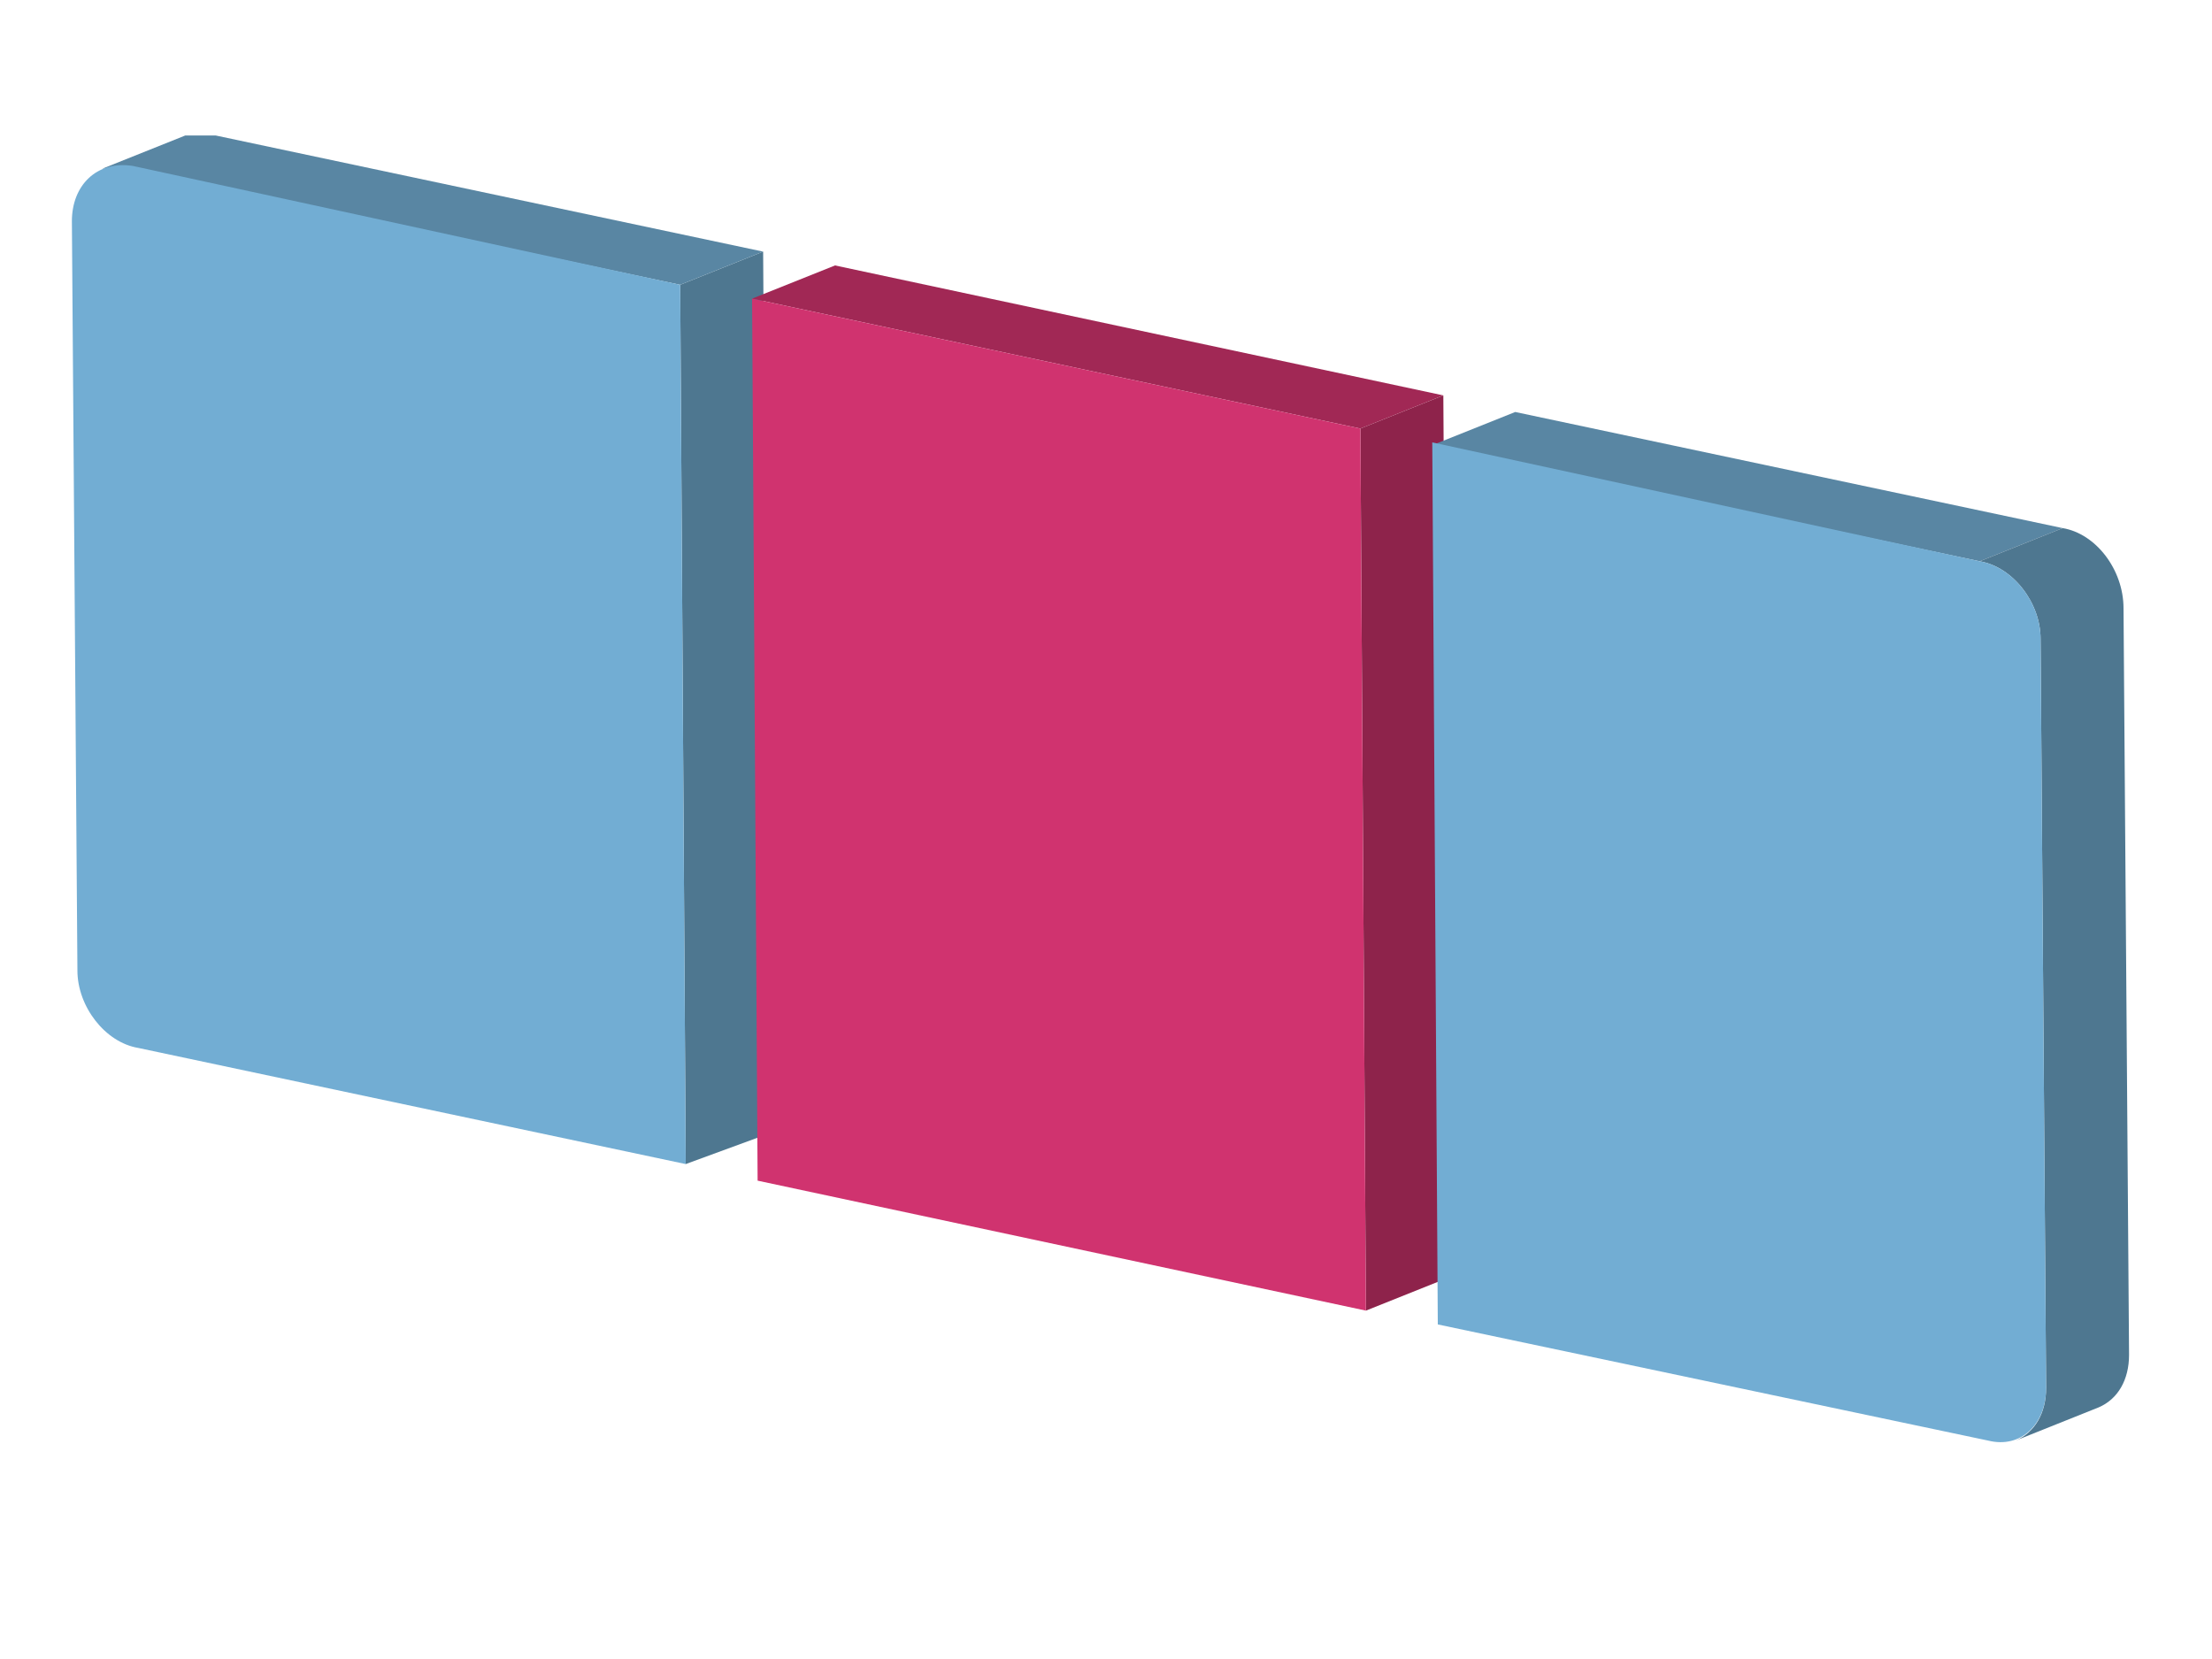 <svg xmlns="http://www.w3.org/2000/svg" viewBox="0 0 800 600">
  <title>Group</title>
  <path fill="#4e7790" d="m246 103 30-12 2 319-30 11-2-318z" />
  <path fill="#5986a3" d="M78 49H67L37 61h11l198 42 30-12L78 49Z" />
  <path fill="#72add3" d="m246 103 2 318-198-42c-12-2-22-15-22-28L26 80c0-13 9-22 22-20l198 43Z" />
  <path fill="#8e234b" d="m492 155 30-12 2 319-30 12-2-319z" />
  <path fill="#a12855" d="m272 108 30-12 220 47-30 12-220-47z" />
  <path fill="#d0336f" d="m492 155 2 319-220-47-2-319 220 47z" />
  <path fill="#5986a3" d="m518 161 30-12 198 42-30 12-198-42z" />
  <path fill="#4e7790"
    d="M768 220c0-14-10-27-22-29l-30 12c12 2 22 15 22 28l2 271c0 9-4 16-11 19l30-12c7-3 11-10 11-19l-2-270Z" />
  <path fill="#72add3" d="M716 203c12 2 22 15 22 28l2 271c0 13-9 22-21 19l-199-42-2-319 198 43Z" />
</svg>